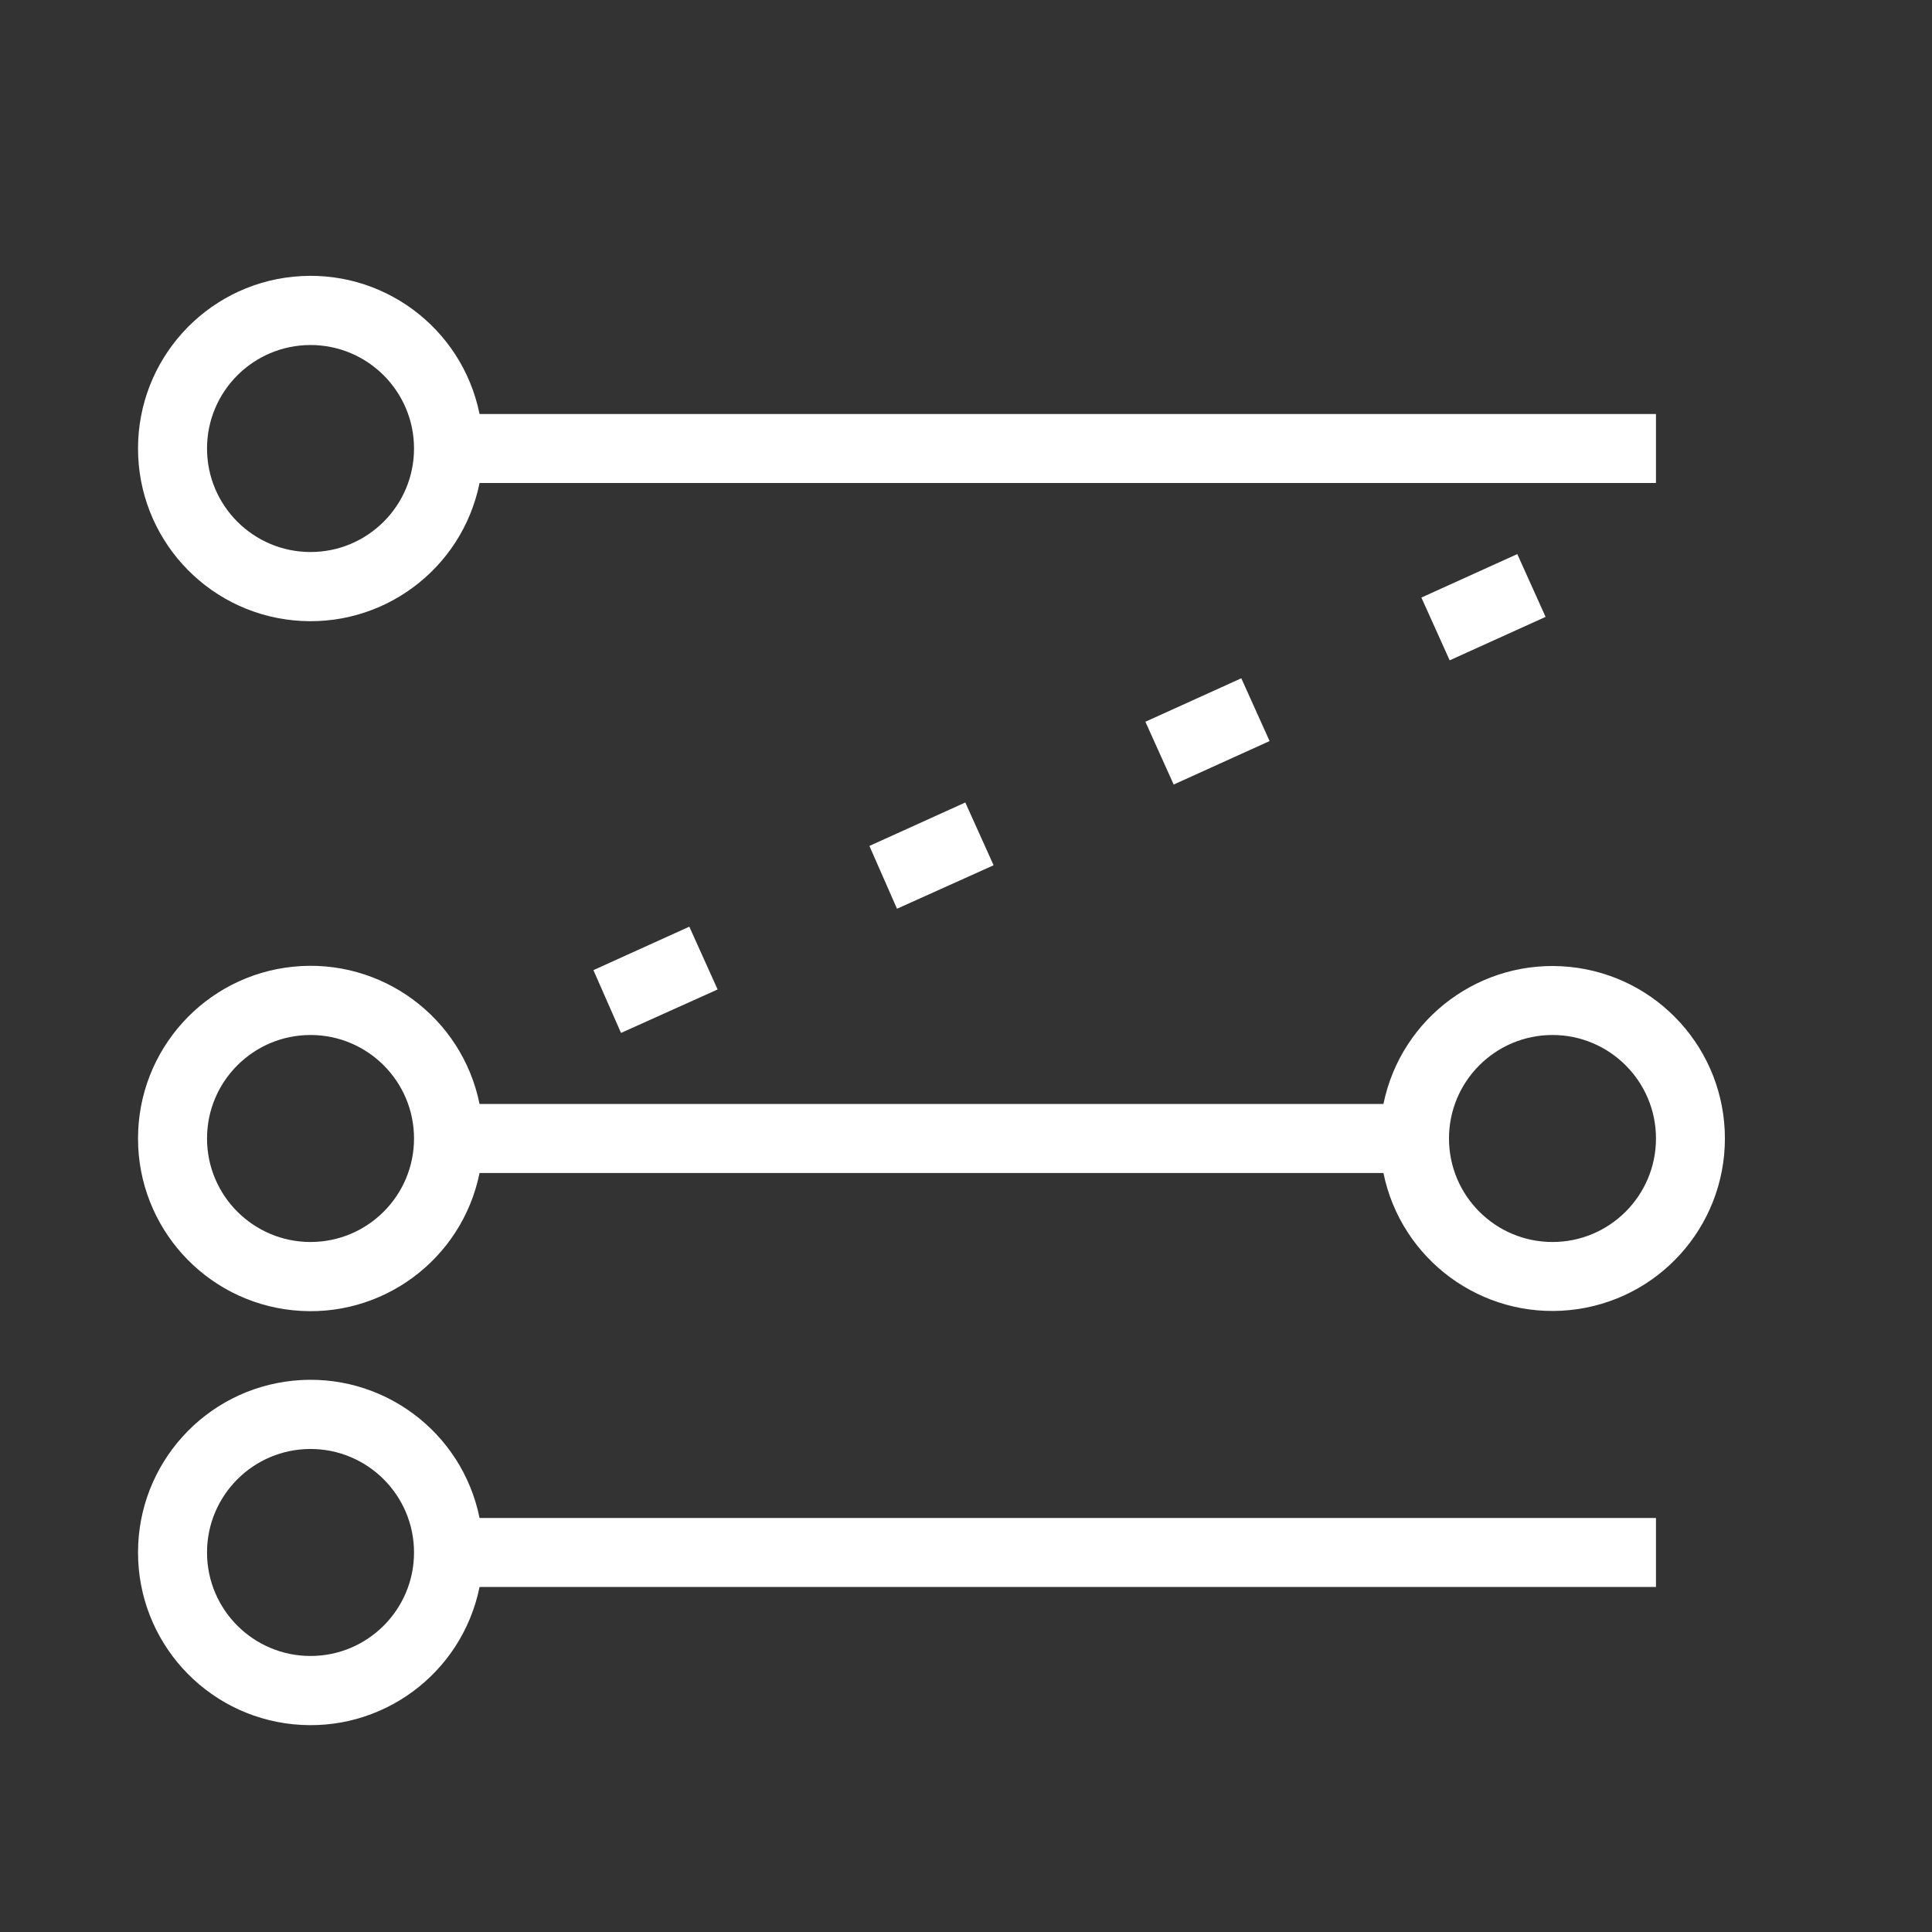 <?xml version="1.0" encoding="UTF-8" standalone="no" ?>
<!DOCTYPE svg PUBLIC "-//W3C//DTD SVG 1.1//EN" "http://www.w3.org/Graphics/SVG/1.1/DTD/svg11.dtd">
<svg xmlns="http://www.w3.org/2000/svg" xmlns:xlink="http://www.w3.org/1999/xlink" version="1.1" width="1080" height="1080" viewBox="0 0 1080 1080" xml:space="preserve">
<rect x="0" y="0" width="1080" height="1080" fill="#333333" stroke="none"/>
<desc>Created with Fabric.js 5.2.4</desc>
<defs>
</defs>
<rect x="0" y="0" width="100%" height="100%" fill="transparent"></rect>
<g transform="matrix(1 0 0 1 540 540)" id="a6474d76-c44b-4cb3-bcc2-9e97042a2b6d"  >
<rect style="stroke: none; stroke-width: 1; stroke-dasharray: none; stroke-linecap: butt; stroke-dashoffset: 0; stroke-linejoin: miter; stroke-miterlimit: 4; fill: rgb(255,255,255); fill-rule: nonzero; opacity: 1; visibility: hidden;" vector-effect="non-scaling-stroke"  x="-540" y="-540" rx="0" ry="0" width="1080" height="1080" />
</g>
<g transform="matrix(1 0 0 1 540 540)" id="1fc2687a-fc2d-4a62-942d-07f30305f0f7"  >
</g>
<g transform="matrix(38.57 0 0 38.57 540 540)"  >
<g style=""   >
		<g transform="matrix(1 0 0 1 -0.5 0.5)"  >
<path style="stroke: none; stroke-width: 1; stroke-dasharray: none; stroke-linecap: butt; stroke-dashoffset: 0; stroke-linejoin: miter; stroke-miterlimit: 4; fill: rgb(255,255,255); fill-rule: evenodd; opacity: 1;" vector-effect="non-scaling-stroke"  transform=" translate(-13.5, -14.5)" d="M 4.5 5 C 3.672 5 3 5.672 3 6.5 C 3 7.328 3.672 8 4.5 8 C 5.328 8 6 7.328 6 6.5 C 6 5.672 5.328 5 4.5 5 z M 2 6.5 C 1.999 5.216 2.971 4.139 4.249 4.01 C 5.527 3.881 6.694 4.741 6.95 6 L 24 6 L 24 7 L 6.95 7 C 6.694 8.259 5.527 9.119 4.249 8.99 C 2.971 8.861 1.999 7.784 2 6.5 z M 4.5 15 C 3.672 15 3 15.672 3 16.5 C 3 17.328 3.672 18 4.5 18 C 5.328 18 6 17.328 6 16.5 C 6 15.672 5.328 15 4.5 15 z M 2 16.5 C 1.999 15.216 2.971 14.139 4.249 14.01 C 5.527 13.881 6.694 14.741 6.95 16 L 20.05 16 C 20.307 14.743 21.474 13.884 22.751 14.013 C 24.028 14.142 24.999 15.217 24.999 16.5 C 24.999 17.783 24.028 18.858 22.751 18.987 C 21.474 19.116 20.307 18.257 20.05 17 L 6.95 17 C 6.694 18.259 5.527 19.119 4.249 18.99 C 2.971 18.861 1.999 17.784 2 16.5 z M 22.5 15 C 21.672 15 21 15.672 21 16.5 C 21 17.328 21.672 18 22.5 18 C 23.328 18 24 17.328 24 16.5 C 24 15.672 23.328 15 22.5 15 z M 4.5 21 C 3.672 21 3 21.672 3 22.5 C 3 23.328 3.672 24 4.5 24 C 5.328 24 6 23.328 6 22.5 C 6 21.672 5.328 21 4.5 21 z M 2 22.5 C 1.999 21.216 2.971 20.139 4.249 20.01 C 5.527 19.881 6.694 20.741 6.95 22 L 24 22 L 24 23 L 6.95 23 C 6.694 24.259 5.527 25.119 4.249 24.99 C 2.971 24.861 1.999 23.784 2 22.5 z" stroke-linecap="round" />
</g>
		<g transform="matrix(1 0 0 1 1.5 -2.5)"  >
<path style="stroke: none; stroke-width: 1; stroke-dasharray: none; stroke-linecap: butt; stroke-dashoffset: 0; stroke-linejoin: miter; stroke-miterlimit: 4; fill: rgb(255,255,255); fill-rule: evenodd; opacity: 1;" vector-effect="non-scaling-stroke"  transform=" translate(-15.5, -11.5)" d="M 22.4 8.94 L 21.01 9.57 L 20.6 8.66 L 21.99 8.03 L 22.4 8.94 z M 18.4 10.74 L 17.01 11.37 L 16.6 10.46 L 17.99 9.83 L 18.4 10.74 z M 14.4 12.54 L 13 13.17 L 12.6 12.26 L 13.99 11.63 L 14.4 12.54 z M 10.4 14.34 L 9 14.97 L 8.6 14.06 L 9.99 13.43 L 10.4 14.34 z" stroke-linecap="round" />
</g>
</g>
</g>
</svg>